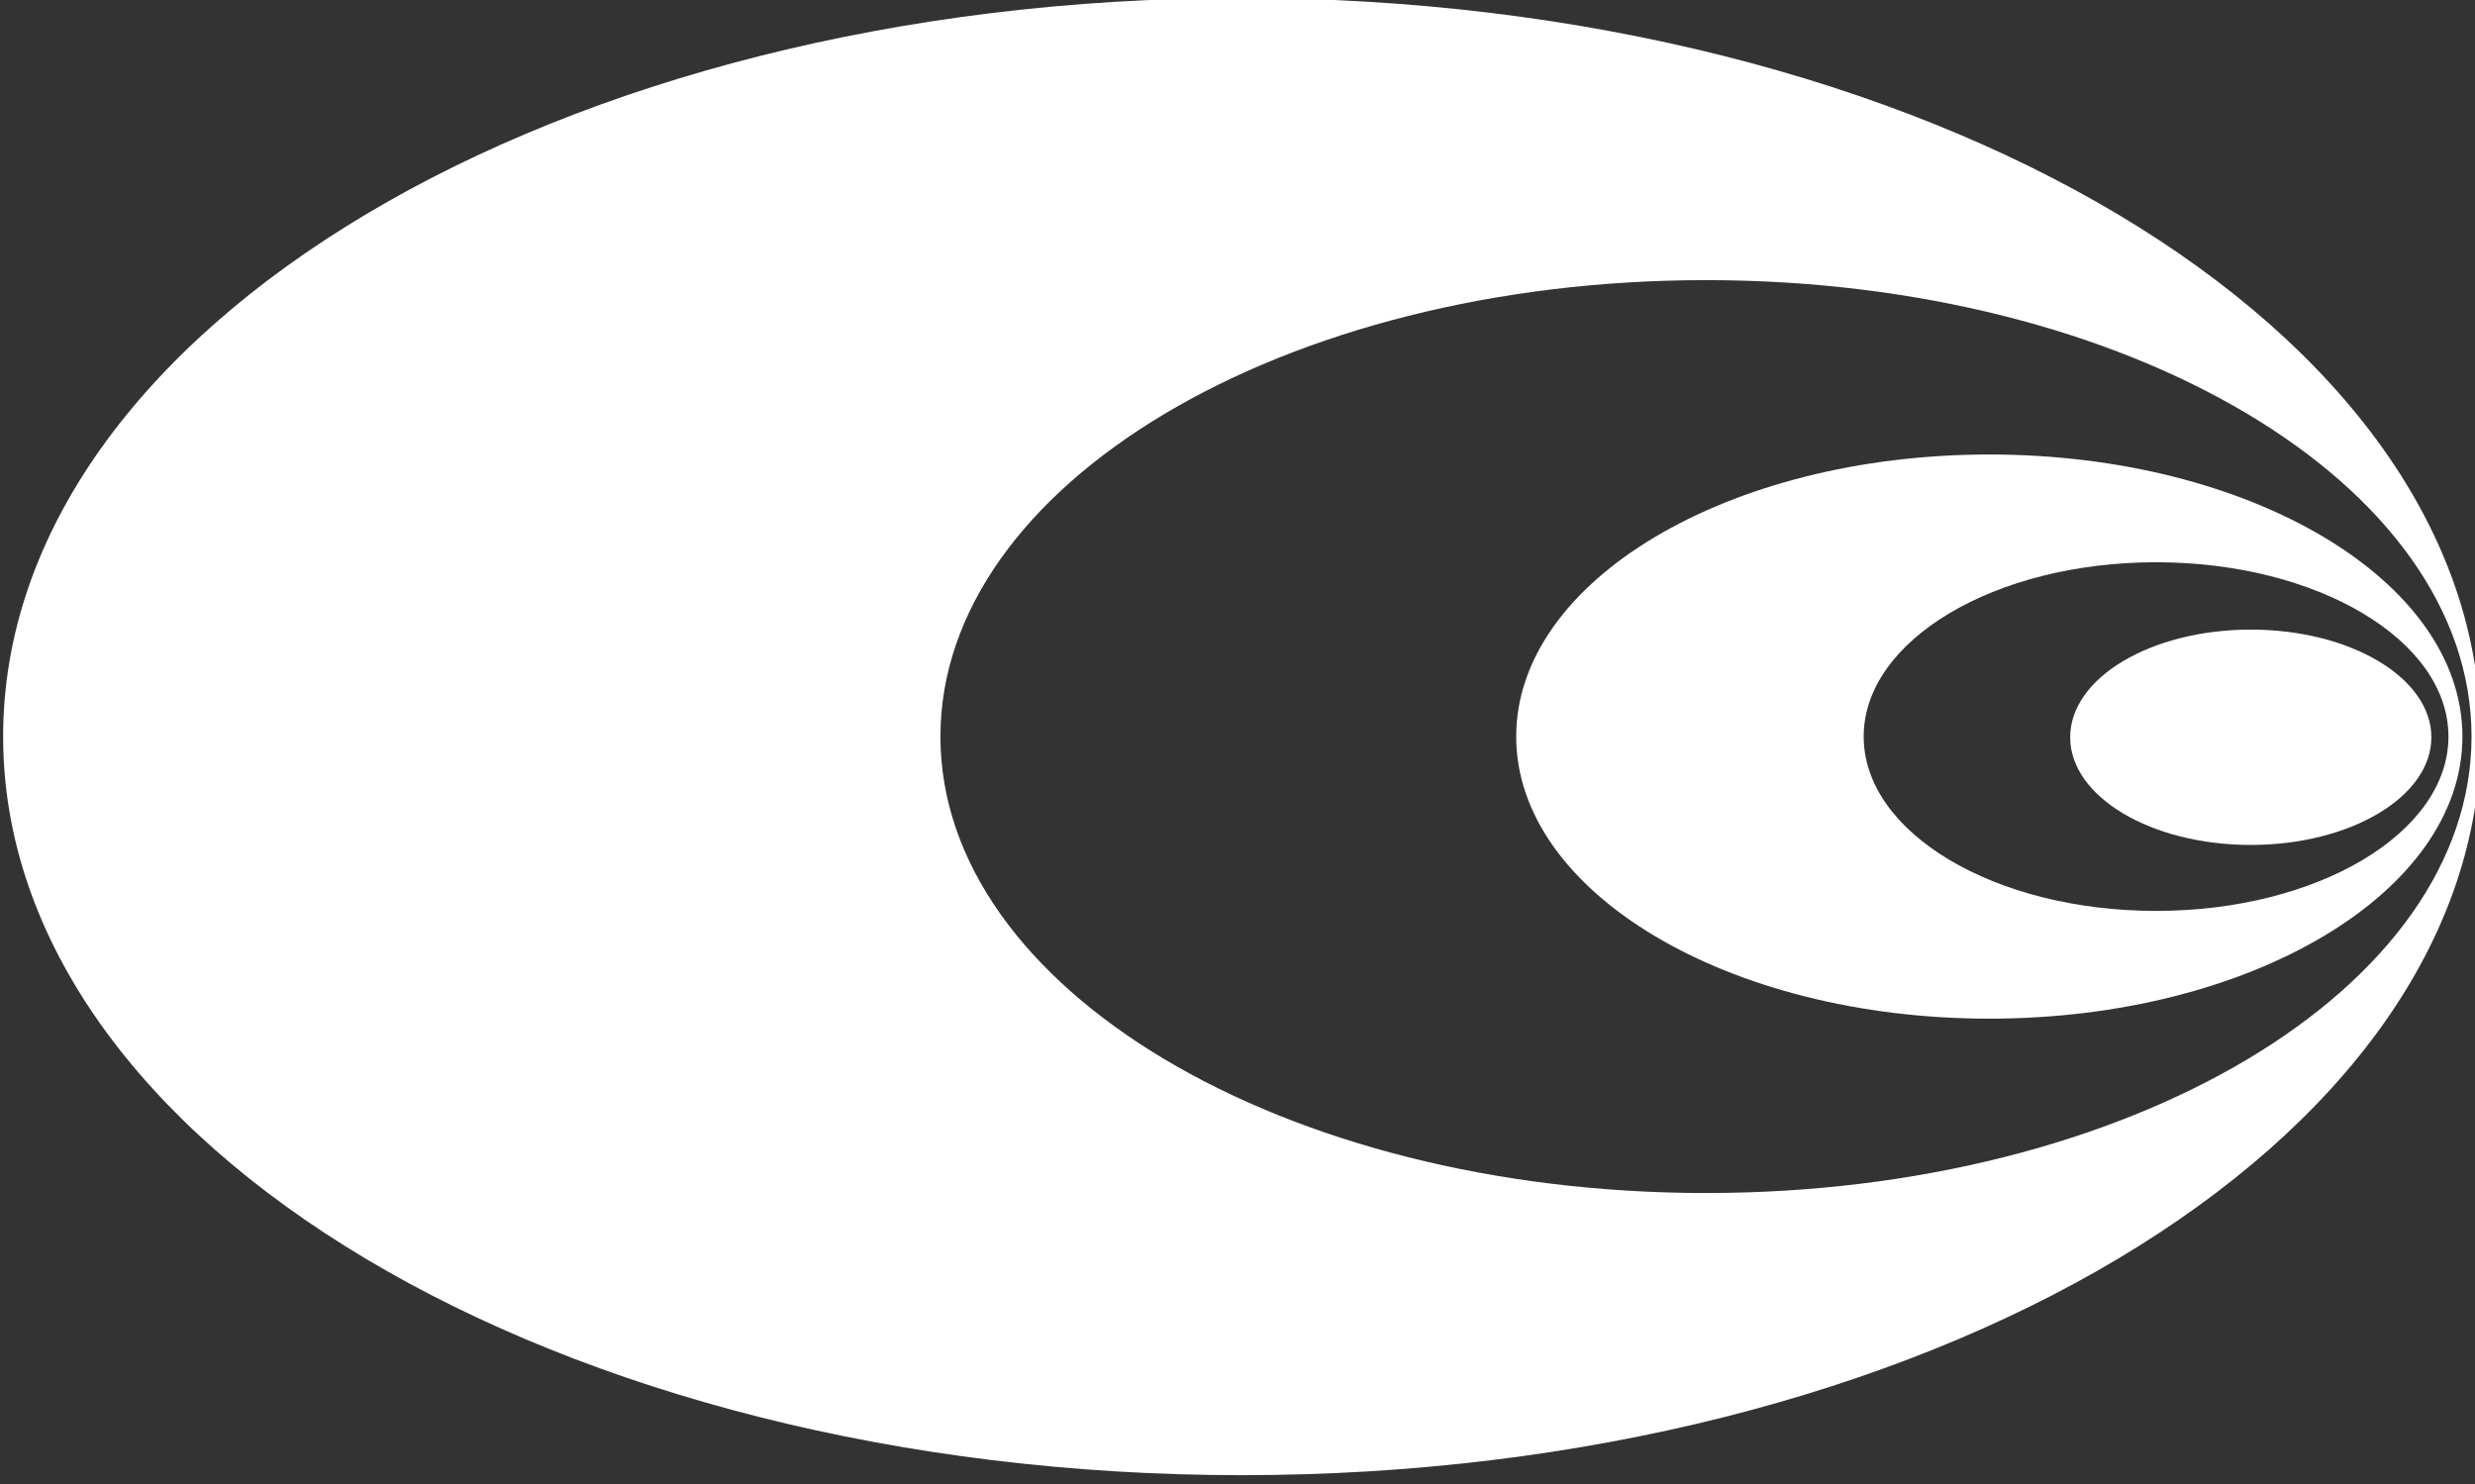 <svg width="586.463" height="351.671" viewBox="0 0 155.168 93.046" xmlns="http://www.w3.org/2000/svg"><rect x="0" y="0" width="155.168" height="93.046" fill="#333333" stroke="none"/><g style="display:inline"><path style="display:inline;fill:#fff;fill-opacity:1;stroke:none;stroke-width:2;stroke-miterlimit:4;stroke-dasharray:none;stroke-opacity:1;stop-color:#000" d="M928.869-425.631c-146.891 0-265.969 70.999-265.969 158.58 0 87.582 119.078 158.582 265.969 158.582 146.891 0 265.971-71 265.971-158.582 0-87.582-119.08-158.58-265.971-158.58zm99.643 60.578c90.779 0 164.369 43.876 164.369 98.002 0 54.125-73.591 98.004-164.369 98.004-90.779 0-164.369-43.878-164.369-98.004 0-54.125 73.591-98.002 164.369-98.002z" transform="translate(-193.37 124.158) scale(.292)"/><path style="display:inline;fill:#fff;fill-opacity:1;stroke:none;stroke-width:2;stroke-miterlimit:4;stroke-dasharray:none;stroke-opacity:1;stop-color:#000" d="M1089.342-327.615c-56.101 0-101.58 27.115-101.58 60.564 0 33.45 45.479 60.566 101.58 60.566 56.101 0 101.58-27.117 101.58-60.566s-45.479-60.564-101.58-60.564zm35.805 23.135c34.67 0 62.775 16.758 62.775 37.43 0 20.672-28.105 37.43-62.775 37.43-34.671 0-62.777-16.758-62.777-37.43 0-20.672 28.107-37.43 62.777-37.43z" transform="translate(-193.37 124.158) scale(.292)"/><path style="display:inline;fill:#fff;fill-opacity:1;stroke:none;stroke-width:.529;stroke-miterlimit:4;stroke-dasharray:none;stroke-opacity:1;stop-color:#000" d="M313.511-70.657c0-3.38-4.596-6.12-10.265-6.12-5.669 0-10.265 2.74-10.265 6.12 0 3.38 4.596 6.12 10.265 6.12 5.669 0 10.265-2.74 10.265-6.12z" transform="translate(-193.37 124.158) scale(1.103)"/></g></svg>
